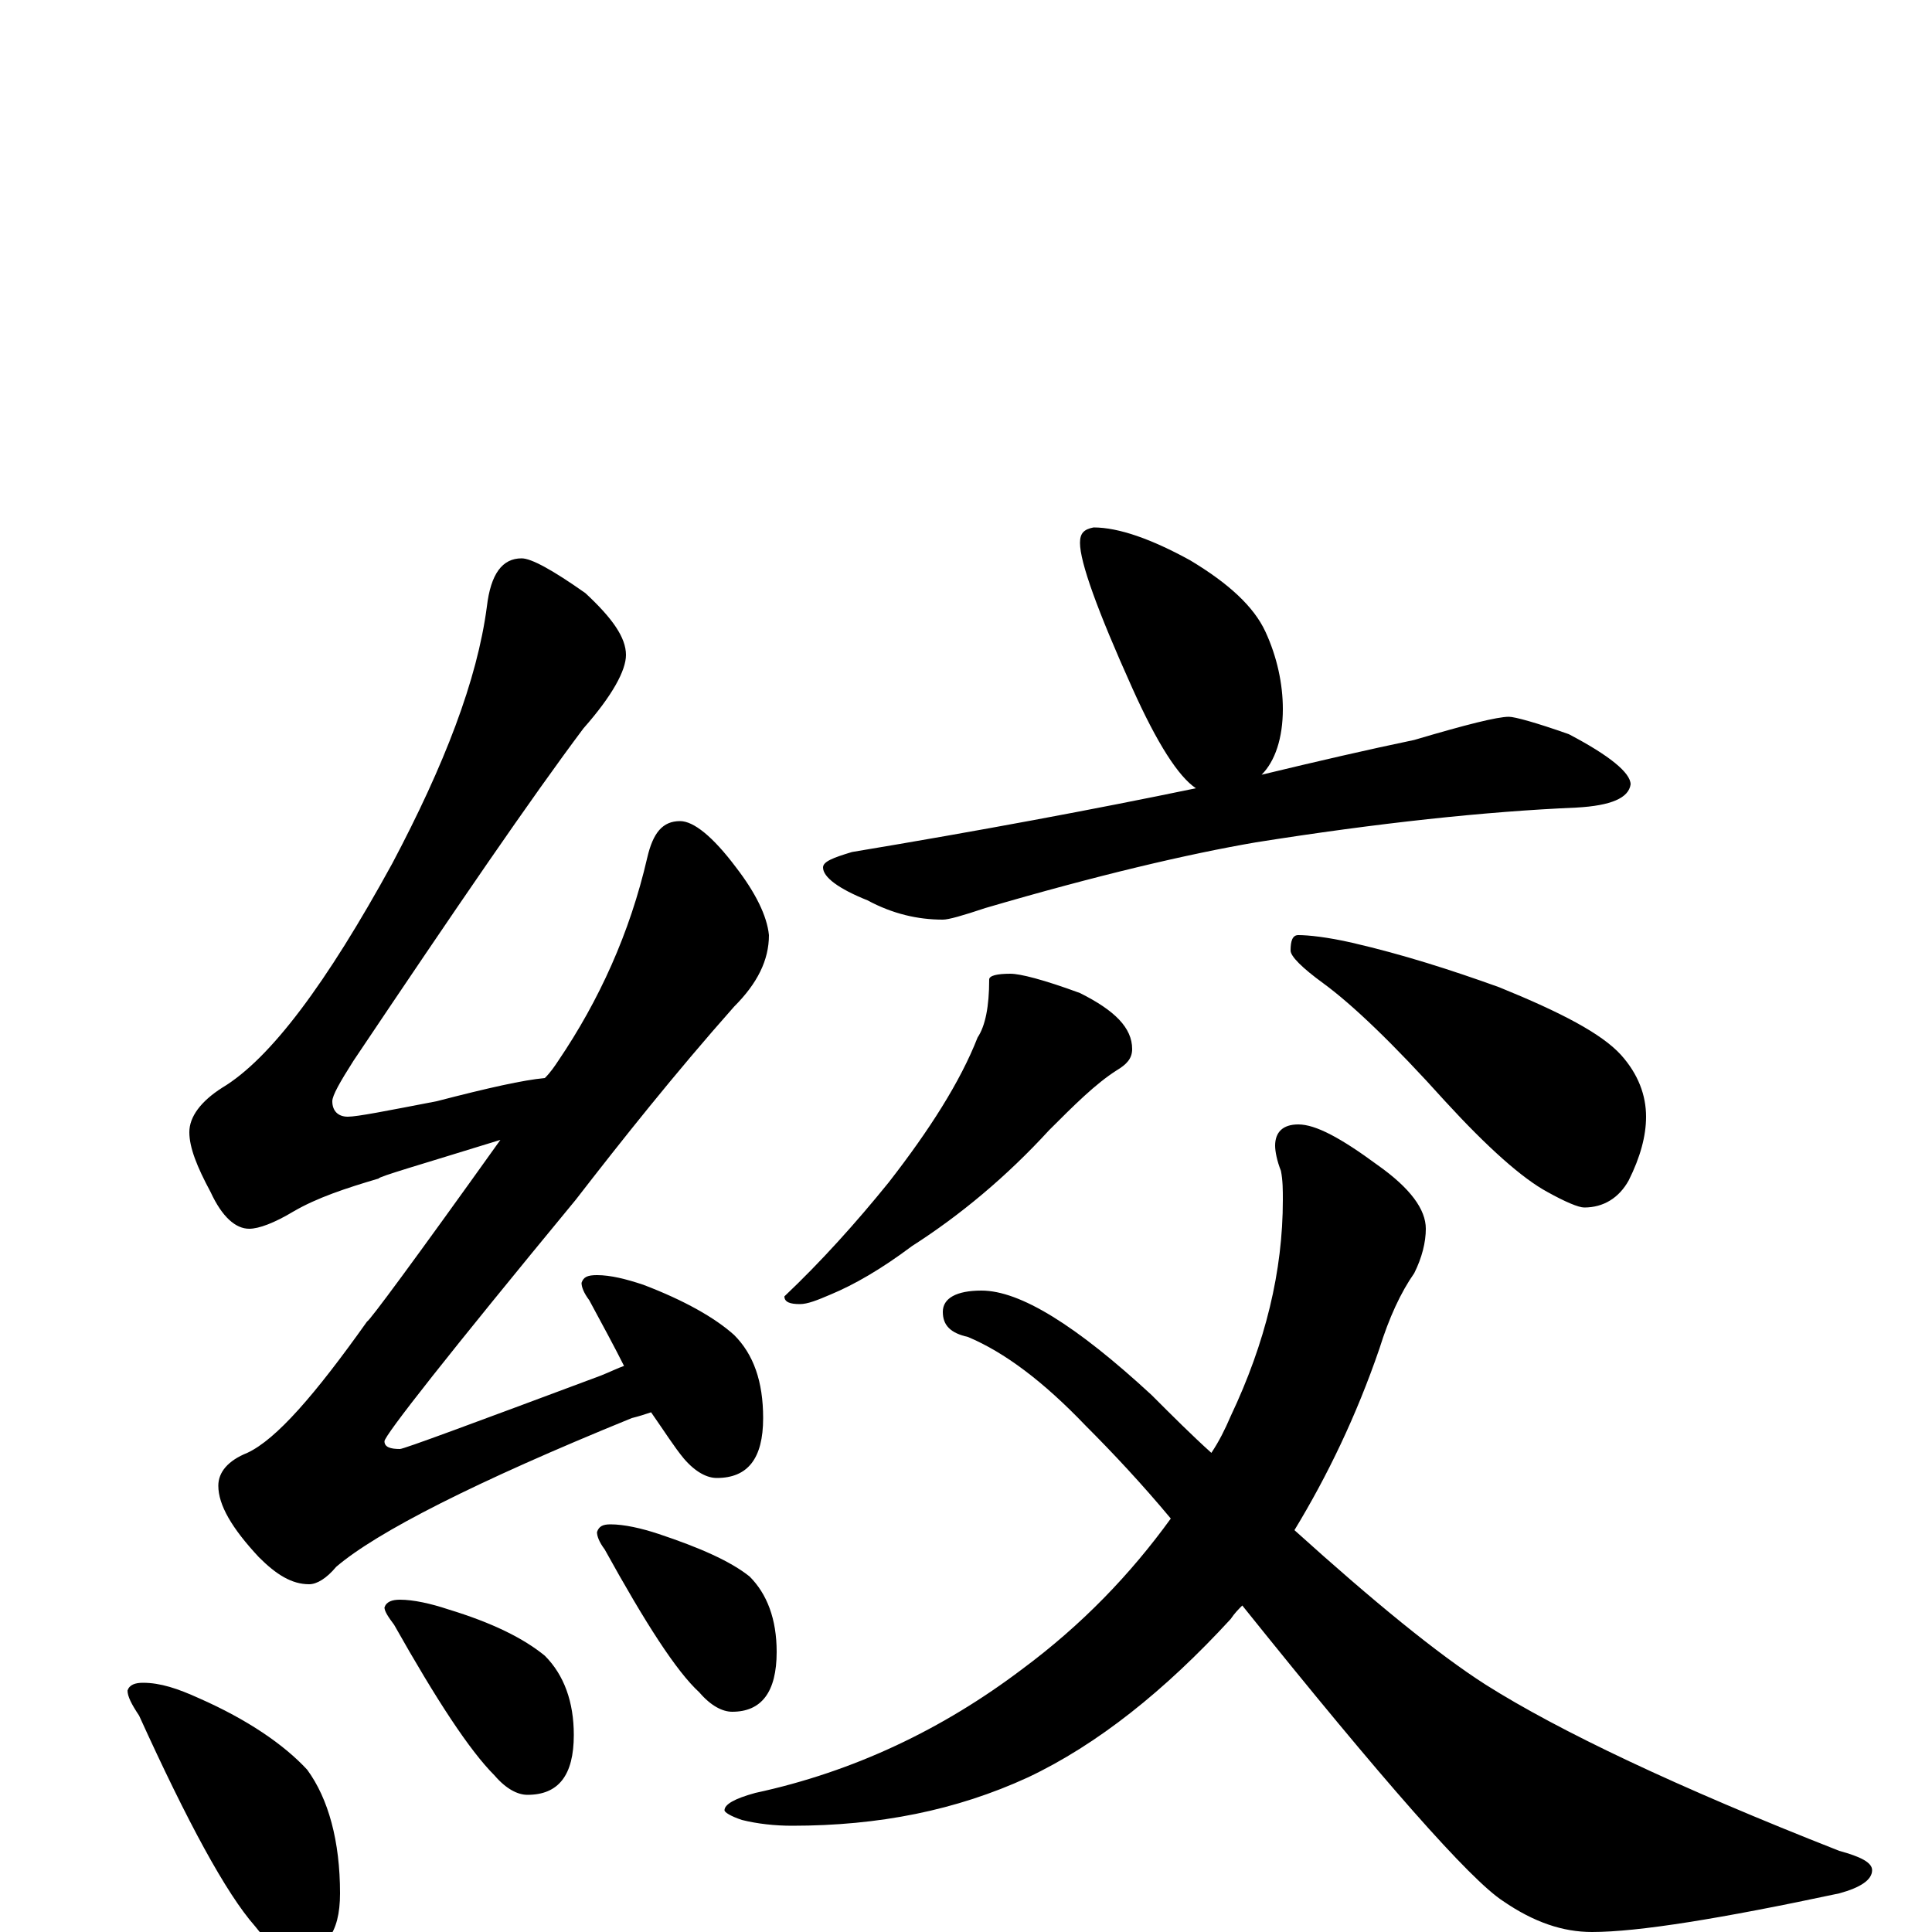 <?xml version="1.0" encoding="utf-8" ?>
<!DOCTYPE svg PUBLIC "-//W3C//DTD SVG 1.1//EN" "http://www.w3.org/Graphics/SVG/1.1/DTD/svg11.dtd">
<svg version="1.1" id="Layer_1" xmlns="http://www.w3.org/2000/svg" xmlns:xlink="http://www.w3.org/1999/xlink" x="0px" y="145px" width="1000px" height="1000px" viewBox="0 0 1000 1000" enable-background="new 0 0 1000 1000" xml:space="preserve">
<g id="Layer_1">
<path id="glyph" transform="matrix(1 0 0 -1 0 1000)" d="M270,711C275,711 286,705 303,693C317,680 324,670 324,661C324,653 317,640 302,623C275,587 236,530 183,451C176,440 172,433 172,430C172,425 175,422 180,422C185,422 200,425 226,430C253,437 271,441 282,442C285,445 287,448 289,451C310,482 326,517 335,556C338,569 343,575 352,575C359,575 369,567 381,551C391,538 397,526 398,516C398,503 392,491 380,479C349,444 322,410 298,379C232,299 199,257 199,254C199,251 202,250 207,250C209,250 244,263 311,288C316,290 320,292 323,293C318,303 312,314 305,327C302,331 301,334 301,336C302,339 304,340 309,340C316,340 324,338 333,335C354,327 370,318 380,309C390,299 395,285 395,266C395,245 387,235 371,235C366,235 360,238 354,245C349,251 344,259 337,269C334,268 331,267 327,266C246,233 195,207 174,189C169,183 164,180 160,180C151,180 143,185 134,194C120,209 113,221 113,231C113,238 118,244 128,248C143,255 163,278 190,316C191,316 214,347 259,410C217,397 196,391 196,390C179,385 164,380 152,373C142,367 134,364 129,364C122,364 115,370 109,383C102,396 98,406 98,414C98,422 104,430 115,437C140,452 169,491 203,553C230,604 247,648 252,686C254,703 260,711 270,711M74,129C83,129 92,126 103,121C128,110 147,97 159,84C170,69 176,47 176,20C176,-1 168,-11 152,-11C145,-11 139,-6 132,3C117,20 97,57 72,112C68,118 66,122 66,125C67,128 70,129 74,129M207,172C214,172 223,170 232,167C255,160 271,152 282,143C292,133 297,119 297,102C297,81 289,71 273,71C268,71 262,74 256,81C243,94 226,120 204,159C201,163 199,166 199,168C200,171 203,172 207,172M316,211C323,211 332,209 341,206C362,199 378,192 388,184C397,175 402,162 402,145C402,124 394,114 379,114C374,114 368,117 362,124C350,135 334,160 313,198C310,202 309,205 309,207C310,210 312,211 316,211M566,727C579,727 596,721 616,710C636,698 649,686 655,673C661,660 664,646 664,633C664,618 660,606 653,599C682,606 708,612 732,617C759,625 775,629 781,629C784,629 795,626 812,620C833,609 844,600 844,594C843,587 834,583 816,582C769,580 713,574 650,564C615,558 568,547 510,530C498,526 491,524 488,524C475,524 462,527 449,534C434,540 426,546 426,551C426,554 431,556 441,559C507,570 566,581 619,592C610,598 599,615 586,644C568,684 559,709 559,719C559,724 561,726 566,727M523,496C528,496 540,493 559,486C577,477 586,468 586,457C586,452 583,449 578,446C567,439 556,428 543,415C521,391 497,371 472,355C456,343 442,335 430,330C423,327 418,325 414,325C409,325 406,326 406,329C425,347 443,367 460,388C481,415 497,440 506,463C510,469 512,479 512,493C512,495 516,496 523,496M672,516C677,516 687,515 700,512C726,506 751,498 776,489C808,476 829,465 839,454C848,444 852,433 852,422C852,412 849,401 843,389C838,380 830,375 820,375C817,375 810,378 801,383C788,390 770,406 748,430C721,460 700,480 685,491C674,499 668,505 668,508C668,513 669,516 672,516M672,418C681,418 694,411 713,397C730,385 738,374 738,364C738,357 736,349 732,341C725,331 719,318 714,302C702,267 687,236 670,208C711,171 744,144 769,128C807,104 868,75 952,42C963,39 969,36 969,32C969,27 963,23 952,20C891,7 848,0 824,0C809,0 794,5 778,16C761,27 716,78 643,169C641,167 639,165 637,162C603,125 568,97 532,80C495,63 455,55 410,55C401,55 392,56 384,58C378,60 375,62 375,63C375,66 380,69 391,72C442,83 488,105 529,136C560,159 585,185 606,214C591,232 576,248 562,262C540,285 520,300 501,308C492,310 488,314 488,321C488,328 495,332 508,332C528,332 557,314 596,278C607,267 617,257 627,248C631,254 634,260 637,267C655,305 664,342 664,379C664,384 664,389 663,394C661,399 660,404 660,407C660,414 664,418 672,418z"/>
</g>
</svg>
